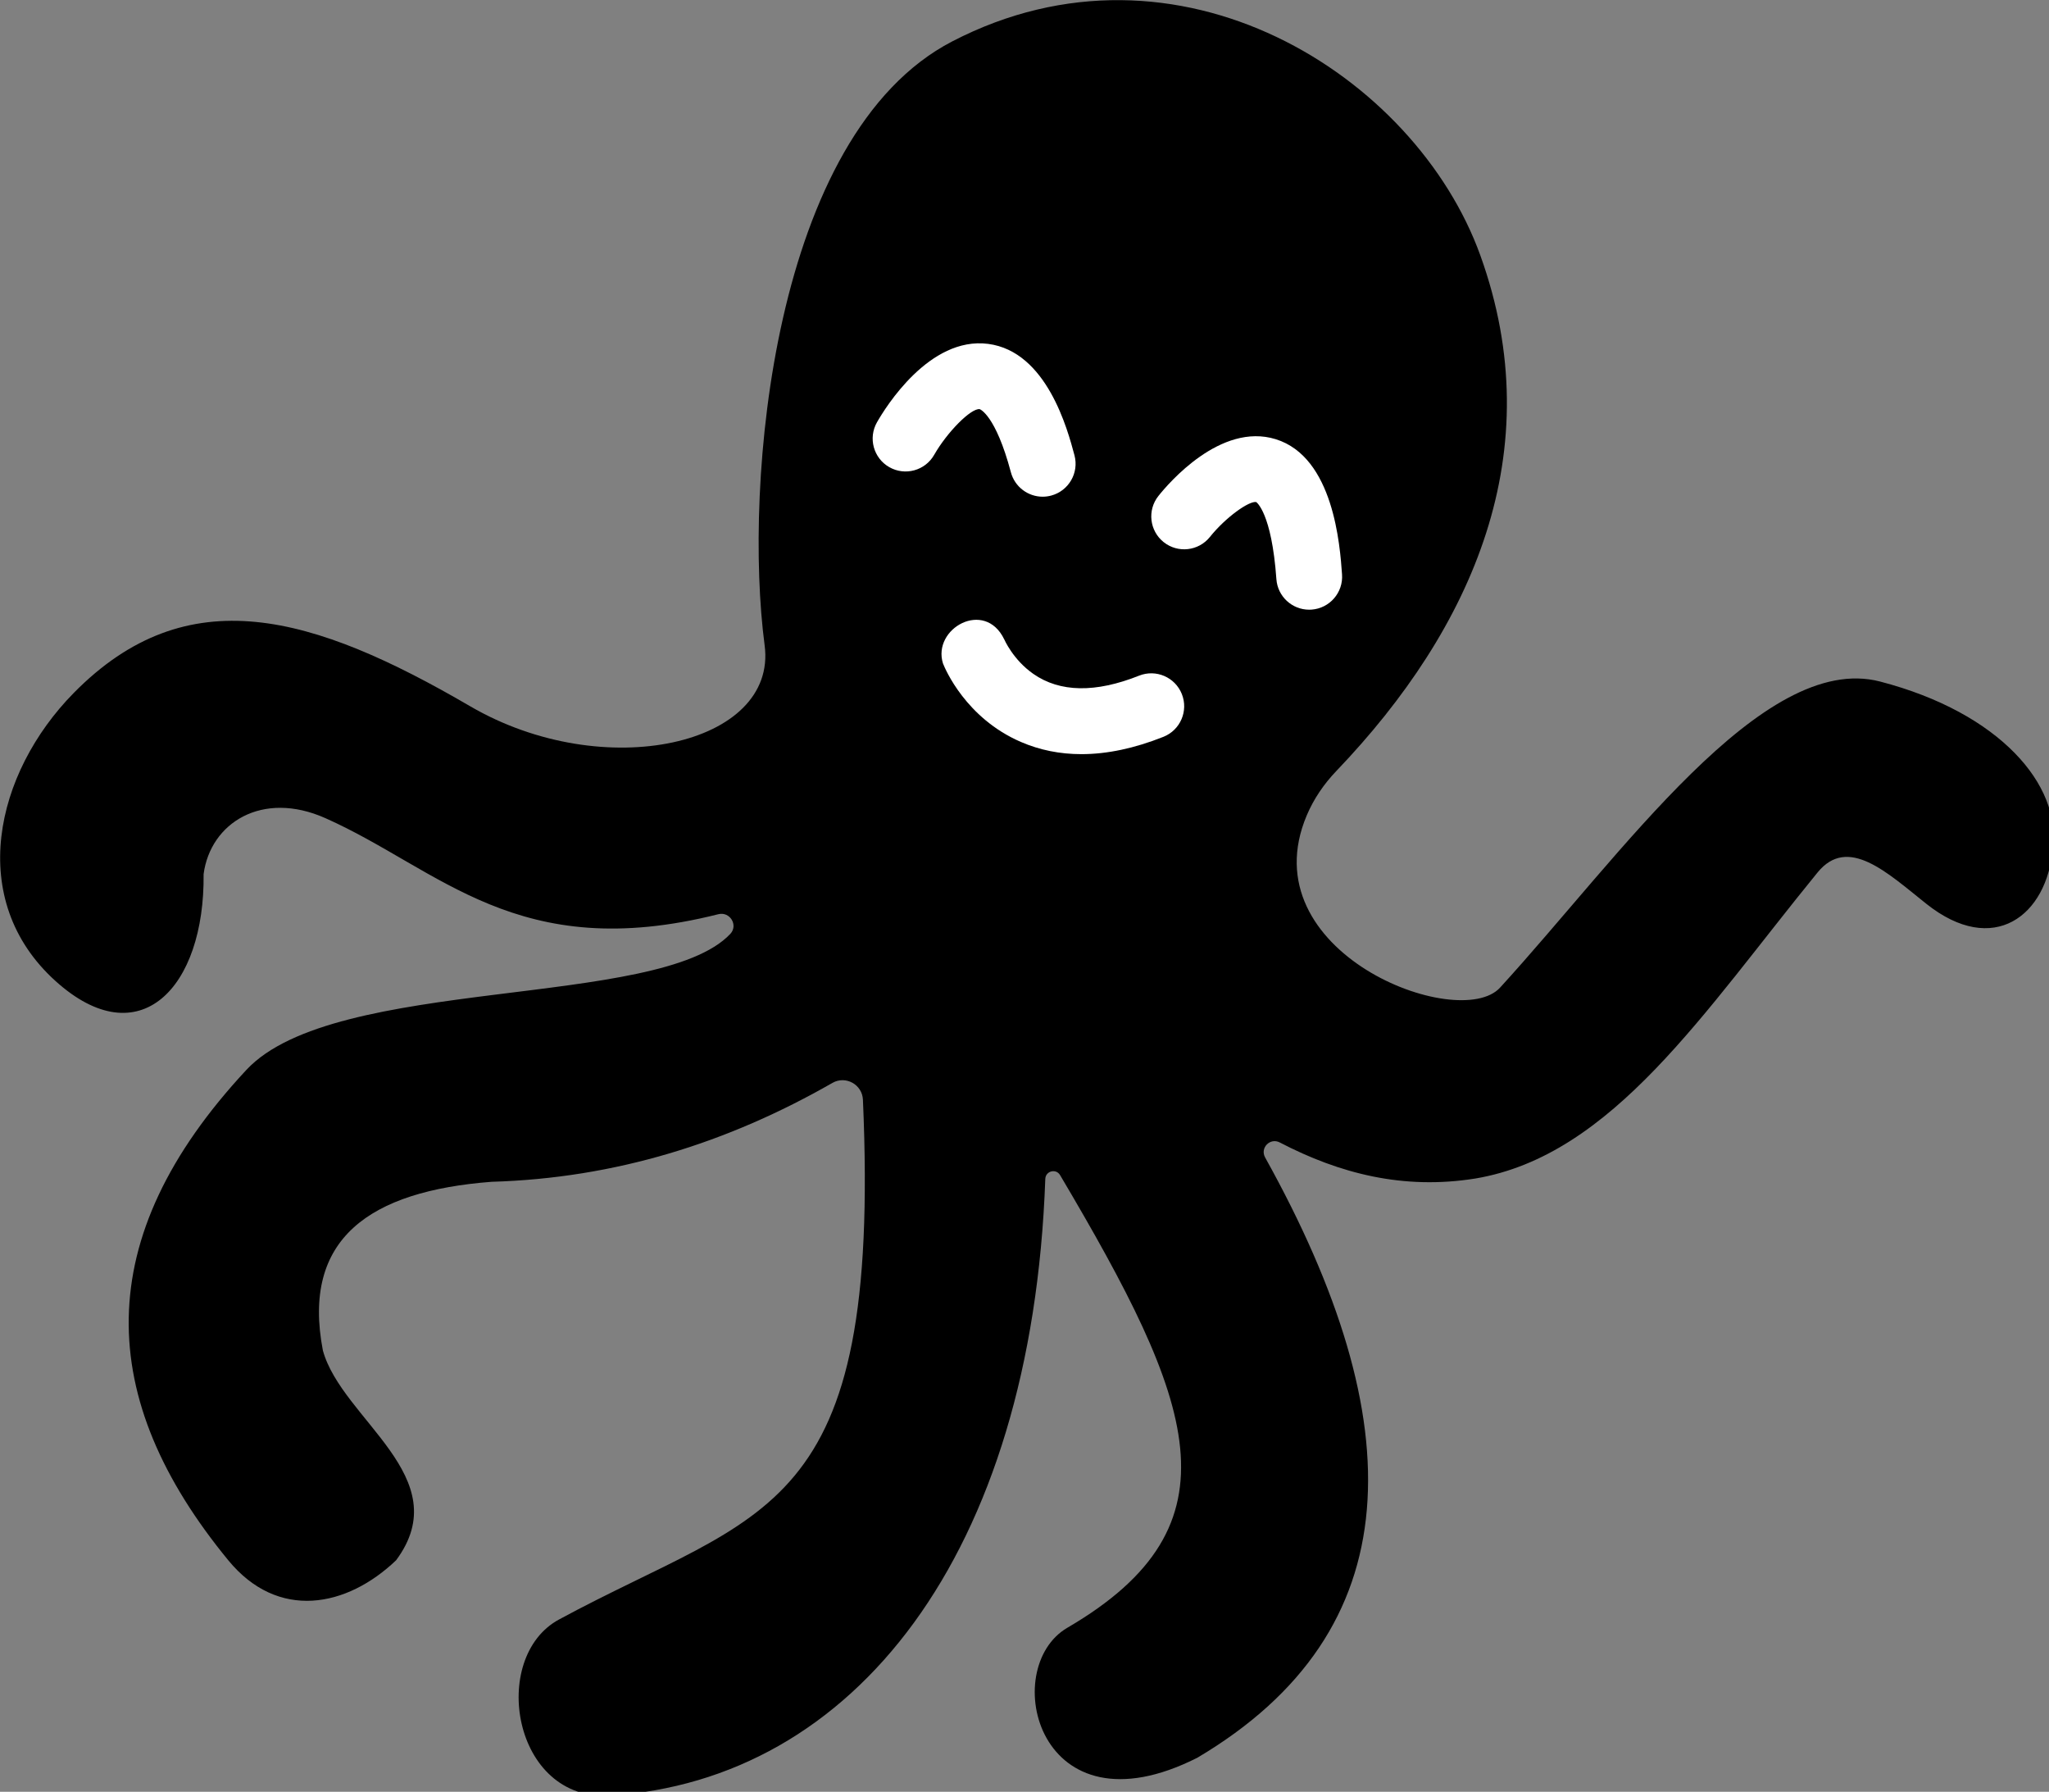 <?xml version="1.0" encoding="UTF-8" standalone="no"?>
<svg
   xmlns:dc="http://purl.org/dc/elements/1.1/"
   xmlns:cc="http://creativecommons.org/ns#"
   xmlns:rdf="http://www.w3.org/1999/02/22-rdf-syntax-ns#"
   xmlns:svg="http://www.w3.org/2000/svg"
   xmlns="http://www.w3.org/2000/svg"
   xmlns:sodipodi="http://sodipodi.sourceforge.net/DTD/sodipodi-0.dtd"
   xmlns:inkscape="http://www.inkscape.org/namespaces/inkscape"
   version="1.1"
   id="Layer_1"
   x="0px"
   y="0px"
   viewBox="0 0 326.871 285.778"
   enable-background="new 0 0 1946 1705.214"
   xml:space="preserve"
   sodipodi:docname="octopus.svg"
   inkscape:version="0.92.4 (5da689c313, 2019-01-14)"
   width="326.871"
   height="285.778"><rect x="0" y="0" width="326.871" height="285.778" fill="#808080" stroke="none"/><defs
   id="defs21" /><sodipodi:namedview
   pagecolor="#ffffff"
   bordercolor="#666666"
   borderopacity="1"
   objecttolerance="10"
   gridtolerance="10"
   guidetolerance="10"
   inkscape:pageopacity="0"
   inkscape:pageshadow="2"
   inkscape:window-width="1920"
   inkscape:window-height="1001"
   id="namedview19"
   showgrid="false"
   inkscape:zoom="0.55359616"
   inkscape:cx="372.79025"
   inkscape:cy="-218.17411"
   inkscape:window-x="-9"
   inkscape:window-y="-9"
   inkscape:window-maximized="1"
   inkscape:current-layer="Layer_1" />
<g
   id="g16"
   transform="matrix(0.179,0,0,0.179,-10.353,-9.396)">
	<path
   d="m 906.446,89.398 c 201.008,-104.258 412.754,30.058 470.672,190.615 62.961,174.537 -6.335,332.058 -128.341,459.492 -11.014,11.504 -20.114,24.796 -26.323,39.462 -51.743,122.207 135.557,193.636 172.259,153.535 107.487,-117.44 233.788,-300.034 338.708,-272.726 107.038,27.859 161.289,92.375 153.958,148.093 -4.979,60.77 -53.05,97.573 -112.903,49.853 -34.94,-27.857 -69.754,-60.949 -96.774,-27.859 -101.172,123.9 -182.55,252.198 -304.984,272.726 -64.08,10.314 -121.057,-4.391 -174.334,-32.124 -8.627,-4.491 -17.783,4.859 -13.053,13.357 131.562,236.366 130.34,421.904 -60.412,534.893 -142.228,71.847 -177.418,-79.912 -115.835,-115.835 157.169,-91.682 113.003,-201.364 -6.48,-403.315 -3.614,-6.108 -12.931,-3.712 -13.182,3.381 -11.911,335.574 -171.009,535.889 -387.96,549.493 -86.847,5.446 -107.771,-123.166 -45.454,-156.891 182.363,-98.691 287.382,-88.71 270.885,-463.161 -0.599,-13.589 -15.395,-21.732 -27.199,-14.973 -93.001,53.252 -193.47,84.927 -303.803,88.106 -108.159,8.32 -169.478,50.342 -150.292,150.292 16.862,61.583 120.234,112.903 65.249,186.949 -43.988,42.033 -105.258,53.932 -149.559,0 -118.034,-143.694 -123.9,-286.655 16.129,-436.948 78.726,-84.497 367.763,-53.757 431.276,-121.173 7.285,-7.733 -0.326,-20.149 -10.628,-17.555 C 518.941,912.199 450.1,826.968 347.798,781.476 291.456,756.422 245.358,785.763 239.294,831.33 240.431,932.716 182.089,994.131 107.33,926.637 27.233,854.323 53.322,741.364 123.459,670.04 224.842,566.94 336.883,600.206 476.829,681.77 596.33,751.418 751.021,716.227 739.291,627.518 720.346,484.249 746.156,172.536 906.446,89.398 Z"
   id="path2"
   inkscape:connector-curvature="0" />
	<g
   id="g6">
		<path
   d="m 987.07,495.073 c -12.96,0 -24.818,-8.659 -28.316,-21.776 -13.682,-51.312 -27.684,-56.219 -27.818,-56.236 -7.649,-1.011 -28.92,20.317 -40.563,40.726 -8.023,14.067 -25.935,18.97 -40.002,10.943 -14.068,-8.024 -18.968,-25.935 -10.943,-40.002 7.331,-12.854 46.558,-76.635 99.046,-69.831 52.28,6.776 70.849,76.406 76.949,99.288 4.173,15.649 -5.129,31.718 -20.78,35.891 -2.529,0.676 -5.072,0.998 -7.575,0.998 z"
   id="path4"
   inkscape:connector-curvature="0"
   style="fill:#ffffff" />
	</g>
	<g
   id="g10">
		<path
   d="m 1224.594,595.75 c -15.244,0 -28.117,-11.793 -29.219,-27.238 -4.247,-59.447 -17.893,-68.62 -18.03,-68.686 -6.263,-1.104 -26.914,13.294 -41.245,31.141 -10.129,12.607 -28.572,14.664 -41.196,4.574 -12.629,-10.095 -14.731,-28.479 -4.668,-41.134 8.841,-11.113 55.429,-65.78 104.532,-50.578 51.643,15.99 57.262,94.654 59.109,120.505 1.154,16.155 -11.005,30.186 -27.16,31.34 -0.713,0.05 -1.42,0.076 -2.122,0.076 z"
   id="path8"
   inkscape:connector-curvature="0"
   style="fill:#ffffff" />
	</g>
	<g
   id="g14">
		<path
   d="m 1021.602,724.464 c -19.159,0 -37.181,-3.627 -53.968,-10.887 -49.043,-21.212 -67.471,-65.01 -69.411,-69.934 -9.738,-31.154 37.182,-57.547 54.57,-21.496 l -0.109,-0.271 c 0.076,0.183 7.83,18.37 26.099,31.097 23.689,16.501 55.392,17.03 94.228,1.554 15.049,-5.991 32.103,1.345 38.097,16.391 5.994,15.045 -1.343,32.102 -16.39,38.096 -25.849,10.297 -50.286,15.45 -73.116,15.45 z"
   id="path12"
   inkscape:connector-curvature="0"
   style="fill:#ffffff" />
	</g>
</g>
</svg>